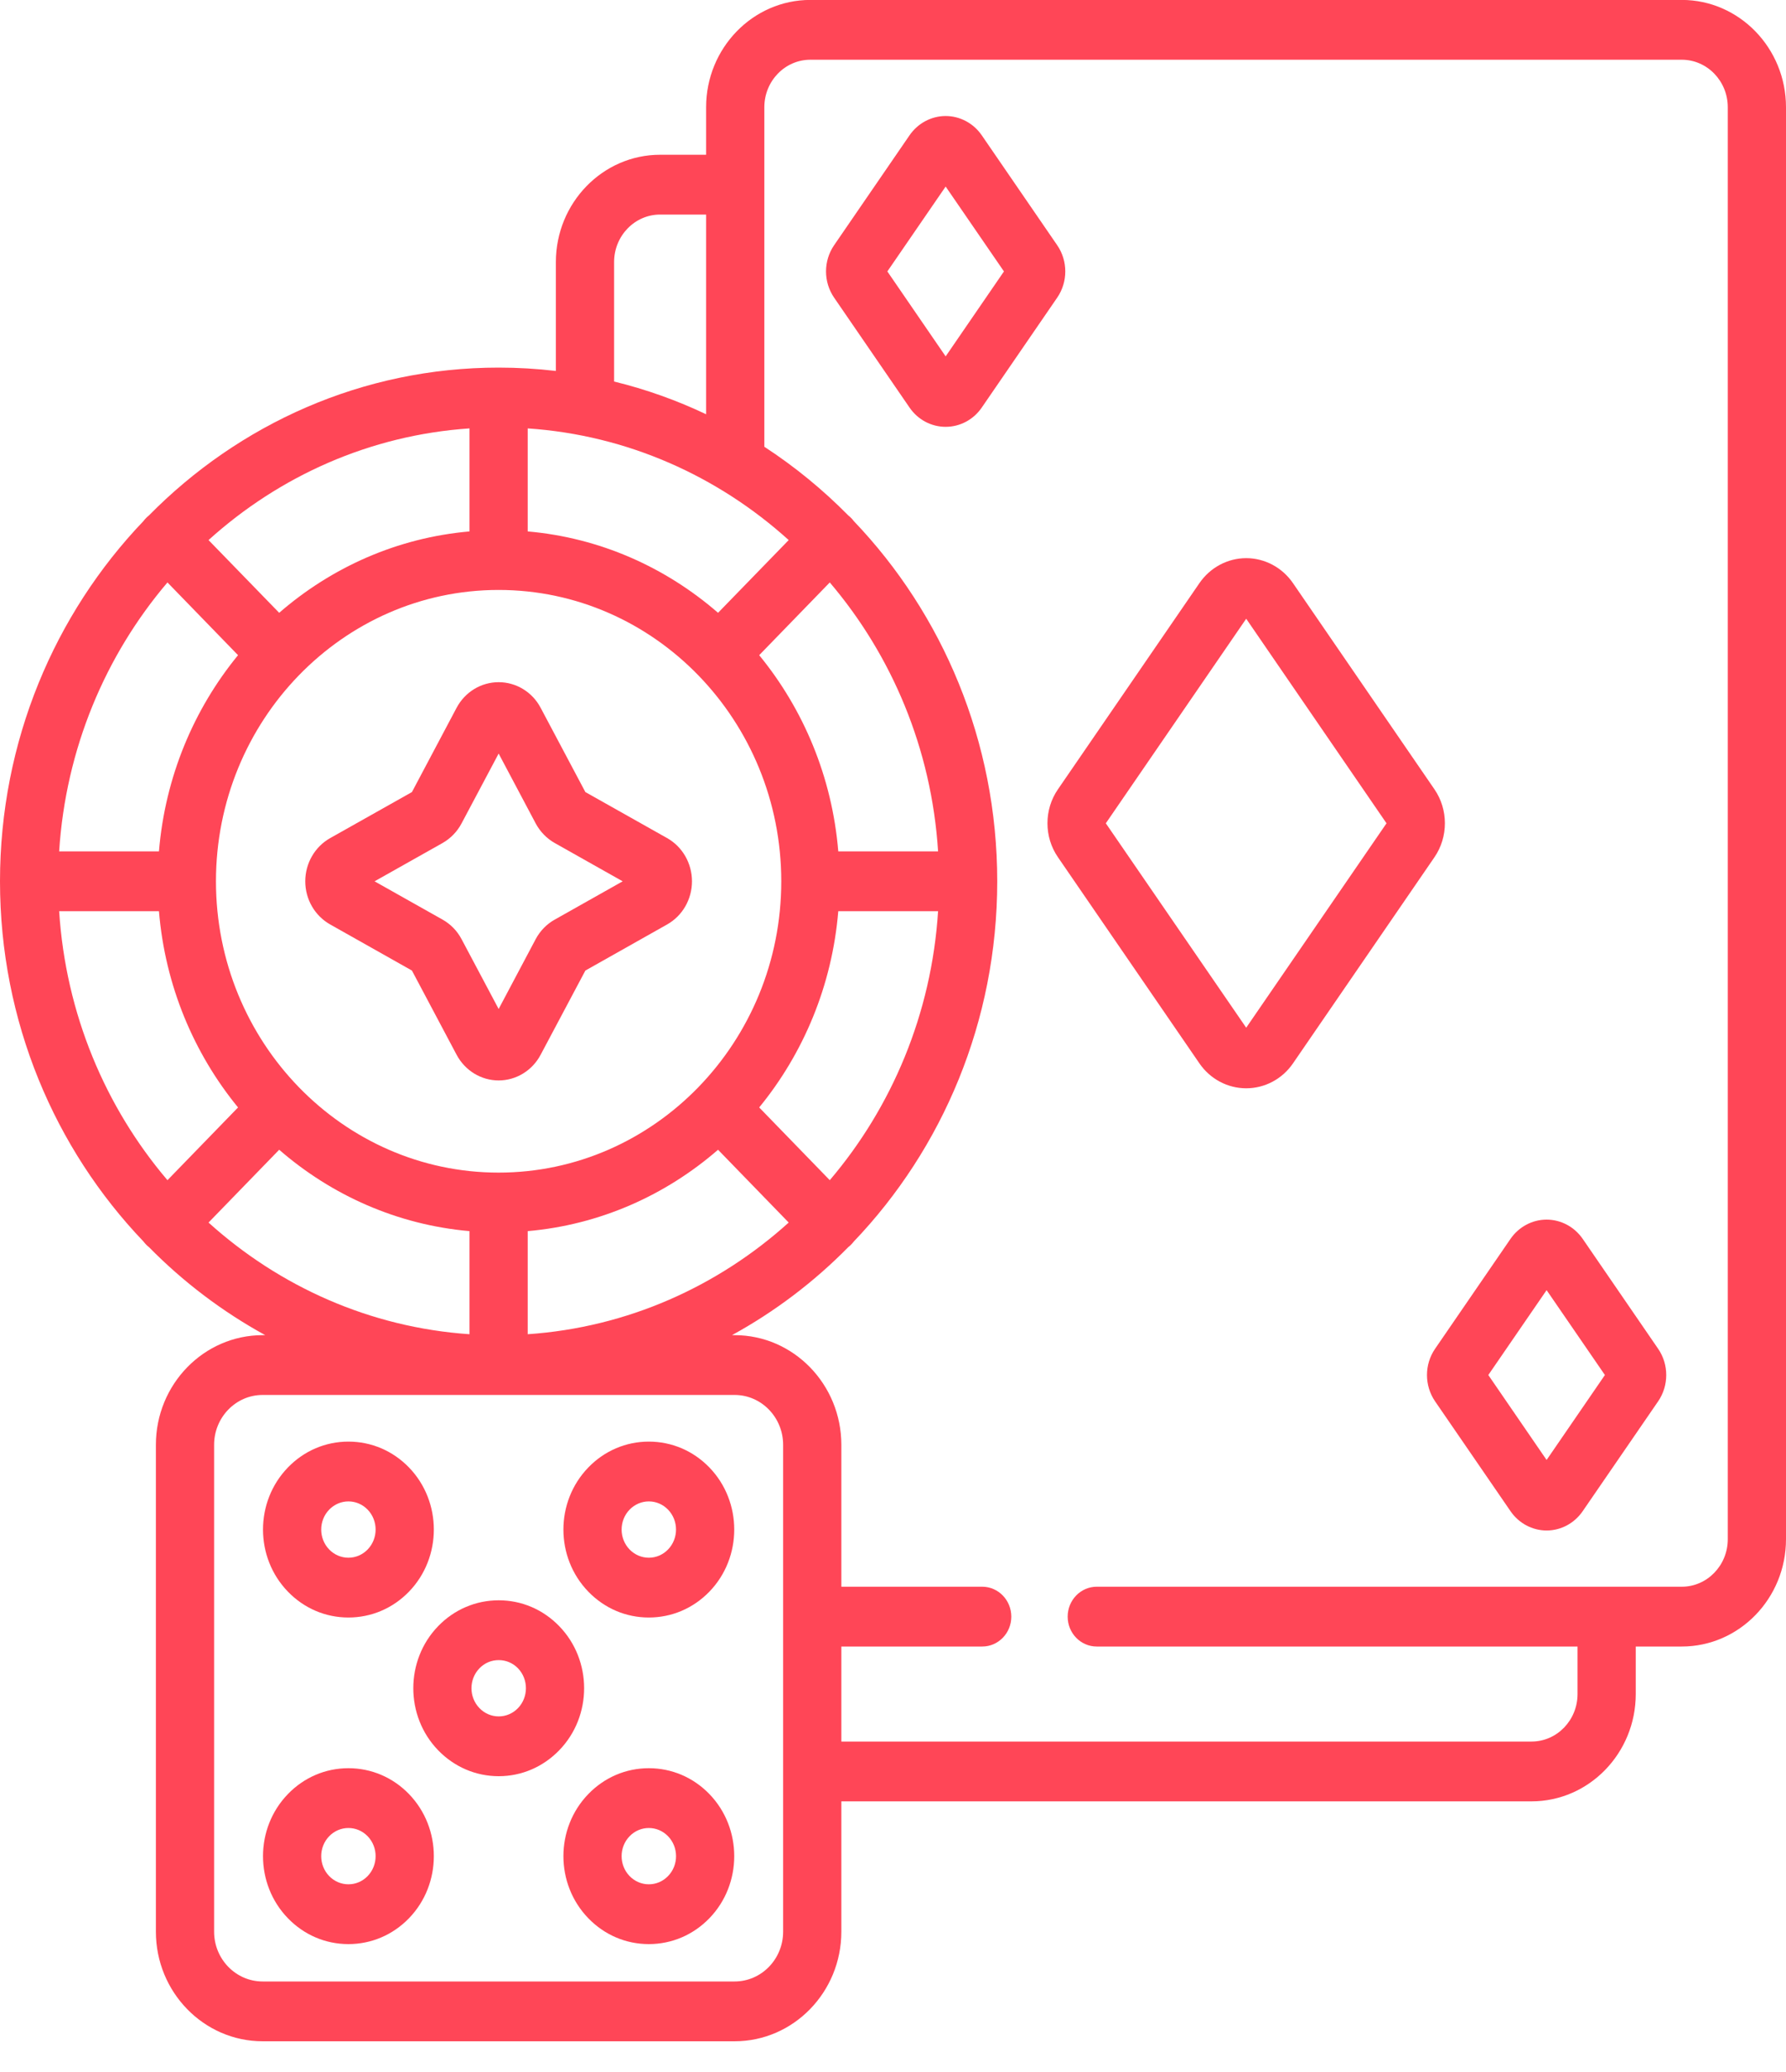<svg width="25" height="29" viewBox="0 0 25 29" fill="none" xmlns="http://www.w3.org/2000/svg">
<path d="M4.622 12.939L5.766 13.584L6.391 14.762C6.509 14.984 6.734 15.122 6.98 15.122C7.225 15.122 7.451 14.984 7.568 14.762L8.194 13.584L9.338 12.939C9.553 12.818 9.686 12.587 9.686 12.335C9.686 12.083 9.553 11.851 9.338 11.73L8.194 11.086L7.568 9.907C7.451 9.685 7.225 9.548 6.98 9.548C6.734 9.548 6.509 9.685 6.391 9.907L5.766 11.086L4.622 11.73C4.407 11.851 4.273 12.083 4.273 12.335C4.273 12.587 4.407 12.818 4.622 12.939ZM6.195 11.799C6.307 11.735 6.4 11.64 6.461 11.524L6.98 10.547L7.498 11.524C7.56 11.64 7.652 11.735 7.765 11.799L8.716 12.335L7.765 12.871C7.652 12.934 7.56 13.029 7.498 13.145L6.98 14.122L6.461 13.145C6.4 13.029 6.307 12.934 6.195 12.871L5.243 12.335L6.195 11.799Z" fill="#FF4657"/>
<path d="M22.154 17.339C22.038 17.171 21.85 17.07 21.649 17.07C21.448 17.07 21.26 17.171 21.144 17.339L20.087 18.879C19.937 19.098 19.937 19.392 20.087 19.612L21.144 21.151C21.26 21.32 21.449 21.421 21.649 21.421C21.85 21.421 22.038 21.32 22.154 21.151L23.211 19.612C23.361 19.392 23.361 19.098 23.211 18.879L22.154 17.339ZM21.649 20.434L20.833 19.245L21.649 18.057L22.465 19.245L21.649 20.434Z" fill="#FF4657"/>
<path d="M14.799 3.433L13.742 1.893C13.626 1.725 13.438 1.624 13.237 1.624C13.036 1.624 12.848 1.725 12.732 1.893L11.675 3.433C11.525 3.652 11.525 3.946 11.675 4.165L12.732 5.705C12.848 5.874 13.036 5.974 13.237 5.974H13.237C13.438 5.974 13.626 5.874 13.742 5.705L14.799 4.165C14.949 3.946 14.949 3.652 14.799 3.433ZM13.237 4.988L12.421 3.799L13.237 2.611L14.053 3.799L13.237 4.988Z" fill="#FF4657"/>
<path d="M20.079 11.047L18.099 8.162C17.949 7.943 17.704 7.812 17.444 7.812C17.184 7.812 16.939 7.943 16.789 8.162L14.809 11.047C14.613 11.331 14.613 11.714 14.809 11.998L16.789 14.883C16.939 15.102 17.184 15.232 17.444 15.232C17.704 15.232 17.949 15.102 18.099 14.883L20.079 11.998C20.274 11.714 20.274 11.331 20.079 11.047ZM17.444 14.384L15.479 11.523L17.444 8.66L19.408 11.523L17.444 14.384Z" fill="#FF4657"/>
<path d="M23.541 -0.001H11.343C10.539 -0.001 9.884 0.673 9.884 1.501V2.166H9.24C8.436 2.166 7.781 2.84 7.781 3.668V5.192C7.518 5.161 7.251 5.145 6.979 5.145C5.074 5.145 3.345 5.935 2.084 7.215C2.07 7.226 2.057 7.238 2.045 7.25C2.031 7.264 2.019 7.278 2.008 7.293C0.767 8.591 0 10.373 0 12.335C0 14.297 0.767 16.078 2.009 17.377C2.02 17.391 2.032 17.406 2.045 17.419C2.057 17.432 2.07 17.444 2.084 17.454C2.564 17.942 3.113 18.358 3.713 18.687H3.677C2.852 18.687 2.182 19.376 2.182 20.222V27.036C2.182 27.882 2.852 28.57 3.677 28.57H10.283C11.107 28.57 11.777 27.882 11.777 27.036V25.212H21.438C22.242 25.212 22.897 24.538 22.897 23.71V23.045H23.541C24.345 23.045 25 22.372 25 21.543V1.501C25 0.673 24.345 -0.001 23.541 -0.001ZM8.596 3.668C8.596 3.301 8.885 3.003 9.24 3.003H9.884V5.798C9.475 5.604 9.044 5.449 8.596 5.34V3.668ZM7.387 5.996C8.781 6.09 10.05 6.664 11.04 7.559L10.051 8.577C9.318 7.94 8.397 7.526 7.387 7.438V5.996ZM10.627 15.5C11.246 14.744 11.648 13.794 11.734 12.753H13.131C13.04 14.19 12.483 15.498 11.615 16.518L10.627 15.5ZM11.04 17.111C10.05 18.005 8.781 18.579 7.387 18.674V17.231C8.397 17.143 9.318 16.729 10.051 16.092L11.04 17.111ZM11.734 11.916V11.916C11.648 10.875 11.246 9.925 10.627 9.17L11.615 8.152C12.483 9.172 13.04 10.479 13.131 11.916H11.734ZM10.936 12.335C10.936 14.583 9.161 16.412 6.979 16.412C4.798 16.412 3.023 14.583 3.023 12.335C3.023 10.086 4.798 8.257 6.979 8.257C9.161 8.257 10.936 10.086 10.936 12.335ZM6.572 5.996V7.438C5.562 7.526 4.641 7.94 3.908 8.577L2.919 7.559C3.909 6.664 5.178 6.09 6.572 5.996ZM2.344 8.152L3.332 9.17C2.713 9.925 2.311 10.875 2.225 11.916H0.828C0.92 10.479 1.476 9.172 2.344 8.152ZM0.828 12.753H2.225C2.311 13.794 2.713 14.744 3.332 15.5L2.344 16.518C1.476 15.498 0.92 14.19 0.828 12.753ZM2.919 17.111L3.908 16.092C4.641 16.729 5.562 17.143 6.572 17.231V18.674C5.178 18.579 3.909 18.005 2.919 17.111ZM10.962 27.036C10.962 27.421 10.657 27.733 10.283 27.733H3.676C3.302 27.733 2.997 27.421 2.997 27.036V20.222C2.997 19.837 3.302 19.524 3.676 19.524H10.283C10.657 19.524 10.962 19.837 10.962 20.222V27.036ZM24.185 21.543C24.185 21.91 23.896 22.208 23.541 22.208H15.352C15.127 22.208 14.945 22.396 14.945 22.627C14.945 22.858 15.127 23.045 15.352 23.045H22.082V23.71C22.082 24.077 21.793 24.375 21.438 24.375H11.777V23.045H13.749C13.974 23.045 14.156 22.858 14.156 22.627C14.156 22.396 13.974 22.208 13.749 22.208H11.777V20.222C11.777 19.376 11.107 18.687 10.283 18.687H10.246C10.846 18.358 11.395 17.942 11.875 17.454C11.889 17.444 11.902 17.432 11.914 17.419C11.928 17.405 11.94 17.391 11.951 17.377C13.192 16.078 13.959 14.297 13.959 12.335C13.959 10.373 13.192 8.591 11.951 7.293C11.94 7.278 11.928 7.264 11.914 7.25C11.902 7.237 11.889 7.226 11.875 7.215C11.518 6.853 11.124 6.53 10.699 6.253V1.501C10.699 1.134 10.988 0.836 11.343 0.836H23.541C23.896 0.836 24.185 1.134 24.185 1.501V21.543Z" fill="#FF4657"/>
<path d="M9.082 20.177C8.762 20.177 8.462 20.305 8.236 20.538C7.77 21.018 7.77 21.798 8.236 22.278C8.462 22.511 8.762 22.639 9.082 22.639C9.402 22.639 9.703 22.511 9.929 22.278C10.394 21.798 10.394 21.018 9.929 20.538C9.703 20.305 9.402 20.177 9.082 20.177ZM9.351 21.687C9.279 21.761 9.184 21.802 9.082 21.802C8.981 21.802 8.885 21.761 8.813 21.687C8.664 21.533 8.664 21.283 8.813 21.129C8.885 21.055 8.981 21.014 9.082 21.014C9.184 21.014 9.279 21.055 9.351 21.129C9.5 21.283 9.5 21.533 9.351 21.687Z" fill="#FF4657"/>
<path d="M9.082 24.748C8.762 24.748 8.462 24.876 8.236 25.109C7.77 25.589 7.77 26.369 8.236 26.849C8.462 27.082 8.762 27.21 9.082 27.21C9.402 27.21 9.703 27.082 9.929 26.849C10.394 26.369 10.394 25.589 9.929 25.109C9.703 24.876 9.402 24.748 9.082 24.748ZM9.351 26.258C9.279 26.332 9.184 26.373 9.082 26.373C8.981 26.373 8.885 26.332 8.813 26.258C8.664 26.104 8.664 25.854 8.813 25.7C8.885 25.626 8.981 25.585 9.082 25.585C9.184 25.585 9.279 25.626 9.351 25.7C9.5 25.854 9.501 26.104 9.351 26.258Z" fill="#FF4657"/>
<path d="M4.877 24.748C4.557 24.748 4.257 24.876 4.031 25.109C3.565 25.589 3.565 26.369 4.031 26.849C4.257 27.082 4.557 27.21 4.877 27.21C5.197 27.21 5.498 27.082 5.724 26.849C6.189 26.369 6.189 25.589 5.724 25.109C5.498 24.876 5.197 24.748 4.877 24.748ZM5.146 26.258C5.074 26.332 4.979 26.373 4.877 26.373C4.776 26.373 4.68 26.332 4.608 26.258C4.459 26.104 4.459 25.854 4.608 25.7C4.68 25.626 4.776 25.585 4.877 25.585C4.979 25.585 5.074 25.626 5.146 25.7C5.295 25.854 5.295 26.104 5.146 26.258Z" fill="#FF4657"/>
<path d="M7.827 22.759C7.601 22.526 7.301 22.398 6.981 22.398C6.661 22.398 6.36 22.526 6.134 22.759C5.669 23.238 5.669 24.019 6.134 24.498C6.36 24.731 6.661 24.86 6.981 24.86C7.3 24.86 7.601 24.731 7.827 24.498C8.293 24.019 8.293 23.238 7.827 22.759ZM7.25 23.908C7.178 23.982 7.082 24.023 6.981 24.023C6.879 24.023 6.784 23.982 6.712 23.908C6.562 23.754 6.562 23.503 6.712 23.349C6.784 23.275 6.879 23.235 6.981 23.235C7.082 23.235 7.178 23.275 7.25 23.349C7.399 23.503 7.399 23.754 7.25 23.908Z" fill="#FF4657"/>
<path d="M4.877 22.639C5.197 22.639 5.498 22.511 5.724 22.278C6.189 21.798 6.189 21.018 5.724 20.538C5.498 20.305 5.197 20.177 4.877 20.177C4.557 20.177 4.257 20.305 4.031 20.538C3.565 21.018 3.565 21.798 4.031 22.278C4.257 22.511 4.557 22.639 4.877 22.639ZM4.608 21.129C4.68 21.055 4.776 21.014 4.877 21.014C4.979 21.014 5.074 21.055 5.146 21.129C5.295 21.283 5.295 21.533 5.146 21.687C5.074 21.761 4.979 21.802 4.877 21.802C4.776 21.802 4.68 21.761 4.608 21.687C4.459 21.533 4.459 21.283 4.608 21.129Z" fill="#FF4657"/>
</svg>
